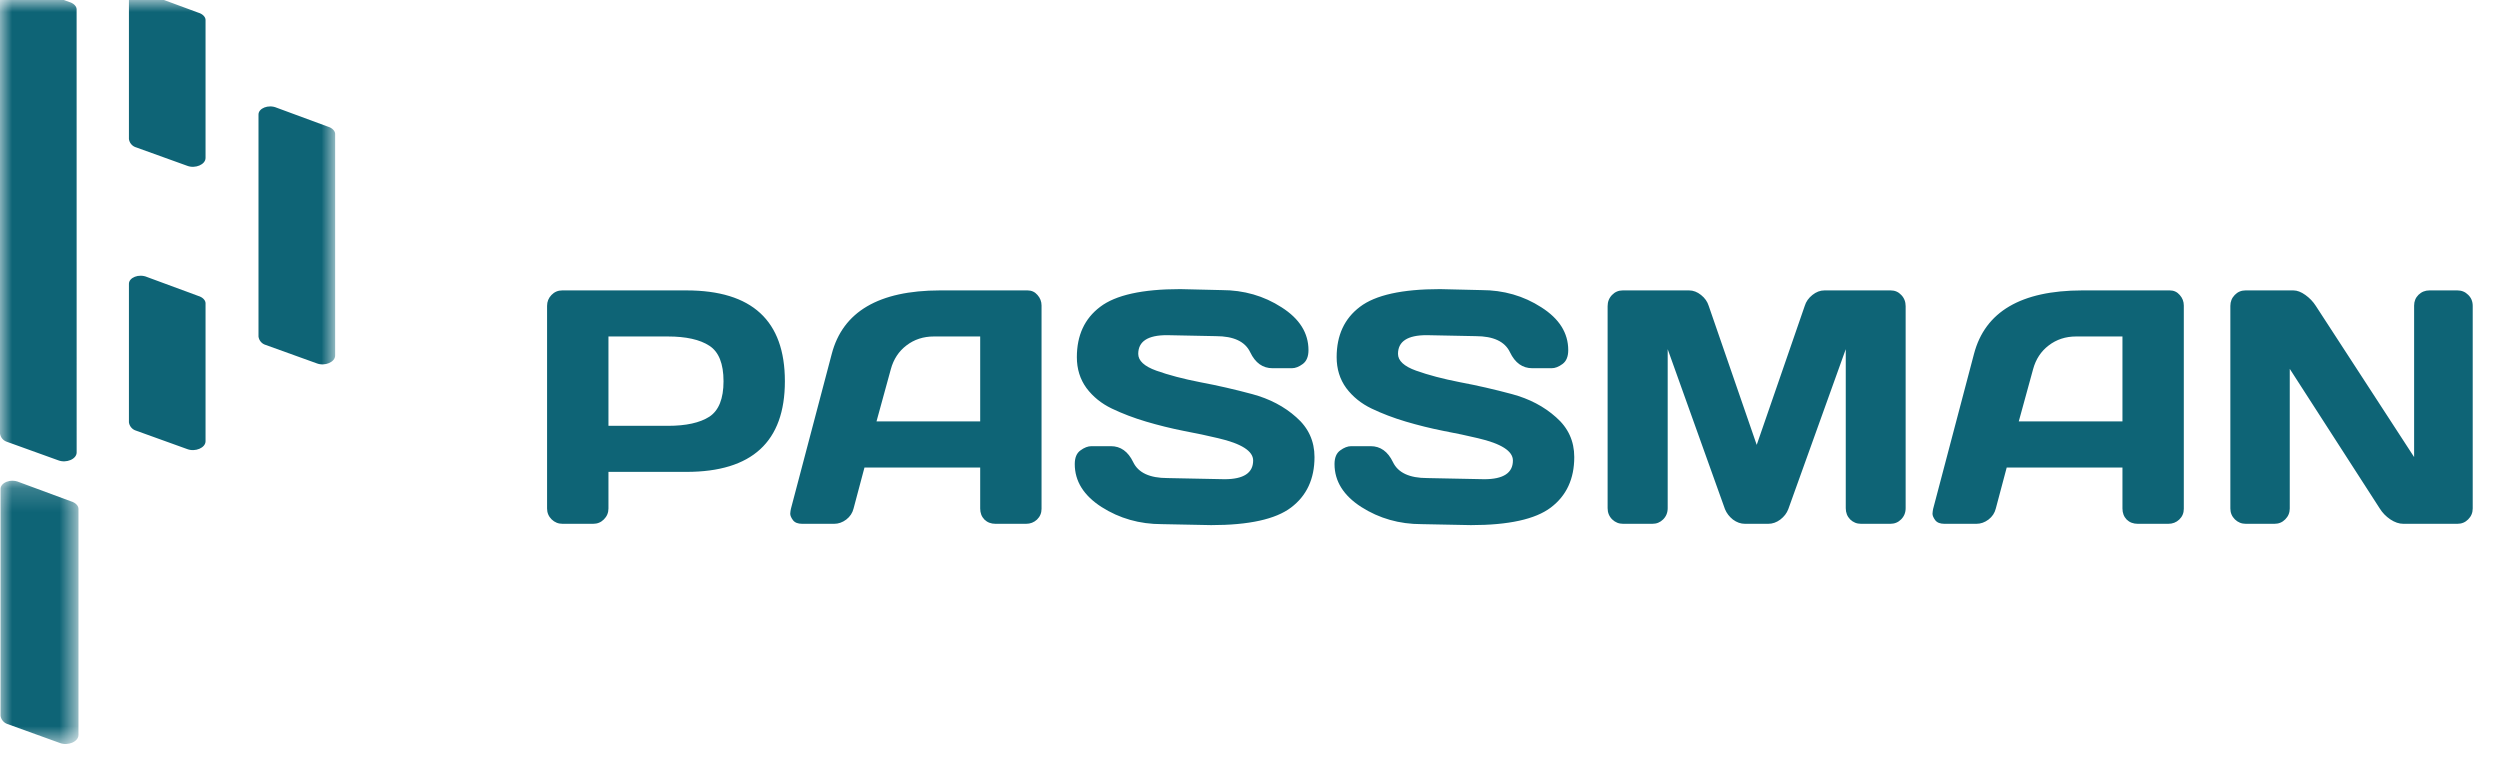 <svg width="105" height="32" viewBox="0 0 105 32" fill="none" xmlns="http://www.w3.org/2000/svg">
<mask id="mask0_70_21" style="mask-type:luminance" maskUnits="userSpaceOnUse" x="0" y="20" width="4" height="12">
<path d="M0 20.18H3.296V31.272H0V20.18Z" fill="white"/>
</mask>
<g mask="url(#mask0_70_21)">
<path fill-rule="evenodd" clip-rule="evenodd" d="M2.984 21.057C3.166 21.109 3.296 21.239 3.296 21.369L3.296 30.867C3.296 31.154 2.854 31.336 2.516 31.206L0.282 30.398C0.213 30.369 0.153 30.323 0.107 30.263C0.061 30.204 0.032 30.134 0.022 30.059V20.535C0.022 20.275 0.438 20.092 0.801 20.249L2.984 21.057Z" fill="#0E6476"/>
</g>
<mask id="mask1_70_21" style="mask-type:luminance" maskUnits="userSpaceOnUse" x="0" y="0" width="15" height="21">
<path d="M0 0H14.07V20.164H0V0Z" fill="white"/>
</mask>
<g mask="url(#mask1_70_21)">
<path d="M14.076 5.624C14.076 5.497 13.948 5.369 13.769 5.318L11.624 4.526C11.266 4.373 10.857 4.552 10.857 4.807V14.139C10.867 14.212 10.896 14.281 10.941 14.339C10.986 14.397 11.045 14.443 11.113 14.471L13.31 15.263C13.642 15.39 14.076 15.212 14.076 14.931L14.076 5.624ZM8.633 12.735C8.633 12.607 8.505 12.48 8.327 12.429L6.181 11.637C5.824 11.484 5.415 11.662 5.415 11.918V17.739C5.425 17.812 5.454 17.881 5.499 17.939C5.543 17.997 5.603 18.043 5.67 18.071L7.867 18.863C8.199 18.99 8.633 18.811 8.633 18.531L8.633 12.735ZM8.633 0.837C8.633 0.709 8.505 0.582 8.327 0.531L6.181 -0.261C5.824 -0.414 5.415 -0.235 5.415 0.02V5.841C5.425 5.914 5.454 5.983 5.499 6.041C5.543 6.099 5.603 6.145 5.67 6.173L7.867 6.965C8.199 7.092 8.633 6.913 8.633 6.633L8.633 0.837ZM3.218 0.39C3.218 0.263 3.091 0.135 2.912 0.084L0.766 -0.707C0.409 -0.861 0 -0.682 0 -0.427V18.211C0.01 18.284 0.039 18.353 0.084 18.411C0.129 18.469 0.188 18.515 0.256 18.543L2.452 19.335C2.784 19.462 3.219 19.284 3.219 19.003L3.218 0.39Z" fill="#0E6476"/>
</g>
<path d="M22.977 21.357V12.847C22.977 12.669 23.039 12.516 23.162 12.389C23.285 12.261 23.436 12.197 23.613 12.197H28.829C31.586 12.197 32.965 13.469 32.965 16.012C32.965 18.55 31.586 19.819 28.829 19.819H25.555V21.357C25.555 21.535 25.491 21.688 25.363 21.815C25.24 21.939 25.09 22 24.912 22H23.627C23.449 22 23.297 21.939 23.169 21.815C23.041 21.688 22.977 21.535 22.977 21.357ZM25.555 17.885H28.05C28.815 17.885 29.396 17.757 29.793 17.502C30.189 17.242 30.388 16.745 30.388 16.012C30.388 15.273 30.189 14.777 29.793 14.521C29.396 14.262 28.815 14.132 28.05 14.132H25.555V17.885ZM33.218 21.371L34.934 14.863C35.398 13.091 36.911 12.202 39.473 12.197H43.157C43.326 12.197 43.465 12.261 43.574 12.389C43.688 12.516 43.745 12.664 43.745 12.833V21.371C43.745 21.549 43.681 21.699 43.554 21.822C43.426 21.941 43.273 22 43.096 22H41.81C41.624 22 41.469 21.941 41.346 21.822C41.227 21.699 41.168 21.544 41.168 21.357V19.635H36.308L35.85 21.357C35.804 21.544 35.702 21.699 35.542 21.822C35.383 21.941 35.214 22 35.036 22H33.69C33.512 22 33.384 21.95 33.307 21.85C33.229 21.745 33.19 21.654 33.19 21.576C33.195 21.499 33.204 21.43 33.218 21.371ZM36.813 17.7H41.168V14.132H39.22C38.782 14.132 38.399 14.257 38.071 14.508C37.748 14.754 37.529 15.087 37.415 15.506L36.813 17.7ZM45.14 19.491C45.14 19.222 45.219 19.031 45.379 18.917C45.538 18.799 45.693 18.739 45.844 18.739H46.657C47.067 18.739 47.38 18.963 47.594 19.409C47.808 19.856 48.289 20.079 49.036 20.079L51.429 20.127C52.231 20.127 52.632 19.865 52.632 19.341C52.632 18.944 52.142 18.632 51.162 18.404C50.725 18.299 50.242 18.197 49.713 18.097C49.184 17.992 48.658 17.862 48.134 17.707C47.614 17.552 47.136 17.37 46.698 17.16C46.261 16.951 45.905 16.663 45.632 16.299C45.363 15.93 45.228 15.497 45.228 15C45.228 14.084 45.554 13.38 46.206 12.888C46.858 12.391 47.979 12.143 49.569 12.143L51.306 12.184C52.24 12.184 53.081 12.425 53.828 12.908C54.58 13.387 54.956 13.986 54.956 14.706C54.956 14.975 54.876 15.169 54.717 15.287C54.557 15.406 54.405 15.465 54.259 15.465H53.445C53.035 15.465 52.723 15.242 52.509 14.795C52.295 14.344 51.814 14.118 51.066 14.118L49.009 14.077C48.207 14.077 47.806 14.339 47.806 14.863C47.806 15.15 48.059 15.385 48.565 15.567C49.075 15.75 49.69 15.912 50.41 16.053C51.135 16.189 51.862 16.356 52.591 16.552C53.32 16.748 53.938 17.071 54.443 17.523C54.954 17.969 55.209 18.527 55.209 19.197C55.209 20.113 54.881 20.82 54.225 21.316C53.573 21.809 52.454 22.055 50.868 22.055L48.797 22.014C47.863 22.014 47.02 21.774 46.268 21.296C45.516 20.813 45.14 20.211 45.14 19.491ZM56.05 19.491C56.05 19.222 56.13 19.031 56.289 18.917C56.449 18.799 56.603 18.739 56.754 18.739H57.567C57.977 18.739 58.29 18.963 58.504 19.409C58.718 19.856 59.199 20.079 59.946 20.079L62.339 20.127C63.141 20.127 63.542 19.865 63.542 19.341C63.542 18.944 63.052 18.632 62.072 18.404C61.635 18.299 61.152 18.197 60.623 18.097C60.094 17.992 59.568 17.862 59.044 17.707C58.524 17.552 58.046 17.37 57.608 17.16C57.171 16.951 56.815 16.663 56.542 16.299C56.273 15.93 56.139 15.497 56.139 15C56.139 14.084 56.465 13.38 57.116 12.888C57.768 12.391 58.889 12.143 60.48 12.143L62.216 12.184C63.15 12.184 63.991 12.425 64.738 12.908C65.49 13.387 65.866 13.986 65.866 14.706C65.866 14.975 65.787 15.169 65.627 15.287C65.467 15.406 65.315 15.465 65.169 15.465H64.356C63.945 15.465 63.633 15.242 63.419 14.795C63.205 14.344 62.724 14.118 61.977 14.118L59.919 14.077C59.117 14.077 58.716 14.339 58.716 14.863C58.716 15.15 58.969 15.385 59.475 15.567C59.985 15.75 60.6 15.912 61.32 16.053C62.045 16.189 62.772 16.356 63.501 16.552C64.23 16.748 64.848 17.071 65.353 17.523C65.864 17.969 66.119 18.527 66.119 19.197C66.119 20.113 65.791 20.82 65.135 21.316C64.483 21.809 63.364 22.055 61.778 22.055L59.707 22.014C58.773 22.014 57.93 21.774 57.178 21.296C56.426 20.813 56.05 20.211 56.05 19.491ZM67.52 21.344V12.86C67.52 12.674 67.582 12.516 67.705 12.389C67.828 12.261 67.978 12.197 68.156 12.197H70.939C71.116 12.197 71.285 12.261 71.444 12.389C71.604 12.516 71.711 12.669 71.766 12.847L73.782 18.685L75.799 12.847C75.853 12.669 75.961 12.516 76.12 12.389C76.28 12.261 76.448 12.197 76.626 12.197H79.408C79.586 12.197 79.734 12.261 79.853 12.389C79.976 12.516 80.037 12.674 80.037 12.86V21.344C80.037 21.531 79.973 21.688 79.846 21.815C79.723 21.939 79.572 22 79.394 22H78.164C77.986 22 77.834 21.939 77.706 21.815C77.583 21.688 77.522 21.531 77.522 21.344V14.665L75.108 21.385C75.045 21.553 74.933 21.699 74.773 21.822C74.614 21.941 74.445 22 74.268 22H73.29C73.112 22 72.944 21.941 72.784 21.822C72.629 21.699 72.518 21.553 72.449 21.385L70.043 14.665V21.344C70.043 21.531 69.979 21.688 69.852 21.815C69.728 21.939 69.578 22 69.4 22H68.17C67.992 22 67.84 21.939 67.712 21.815C67.584 21.688 67.52 21.531 67.52 21.344ZM81.192 21.371L82.908 14.863C83.373 13.091 84.886 12.202 87.447 12.197H91.132C91.3 12.197 91.439 12.261 91.549 12.389C91.663 12.516 91.72 12.664 91.72 12.833V21.371C91.72 21.549 91.656 21.699 91.528 21.822C91.401 21.941 91.248 22 91.07 22H89.785C89.598 22 89.443 21.941 89.32 21.822C89.202 21.699 89.143 21.544 89.143 21.357V19.635H84.282L83.824 21.357C83.779 21.544 83.676 21.699 83.517 21.822C83.357 21.941 83.189 22 83.011 22H81.664C81.486 22 81.359 21.95 81.281 21.85C81.204 21.745 81.165 21.654 81.165 21.576C81.17 21.499 81.179 21.43 81.192 21.371ZM84.788 17.7H89.143V14.132H87.194C86.757 14.132 86.374 14.257 86.046 14.508C85.722 14.754 85.504 15.087 85.39 15.506L84.788 17.7ZM93.675 21.357V12.847C93.675 12.669 93.736 12.516 93.859 12.389C93.982 12.261 94.133 12.197 94.311 12.197H96.32C96.48 12.197 96.648 12.261 96.826 12.389C97.004 12.516 97.15 12.669 97.264 12.847L101.393 19.197V12.833C101.393 12.655 101.454 12.505 101.577 12.382C101.705 12.259 101.857 12.197 102.035 12.197H103.211C103.389 12.197 103.539 12.259 103.662 12.382C103.79 12.505 103.854 12.66 103.854 12.847V21.357C103.854 21.535 103.79 21.688 103.662 21.815C103.539 21.939 103.389 22 103.211 22H100.941C100.764 22 100.581 21.939 100.395 21.815C100.208 21.688 100.06 21.535 99.95 21.357L96.17 15.492V21.357C96.17 21.535 96.106 21.688 95.978 21.815C95.856 21.939 95.705 22 95.527 22H94.324C94.147 22 93.994 21.939 93.866 21.815C93.739 21.688 93.675 21.535 93.675 21.357Z" fill="#0E6476"/>
</svg>
